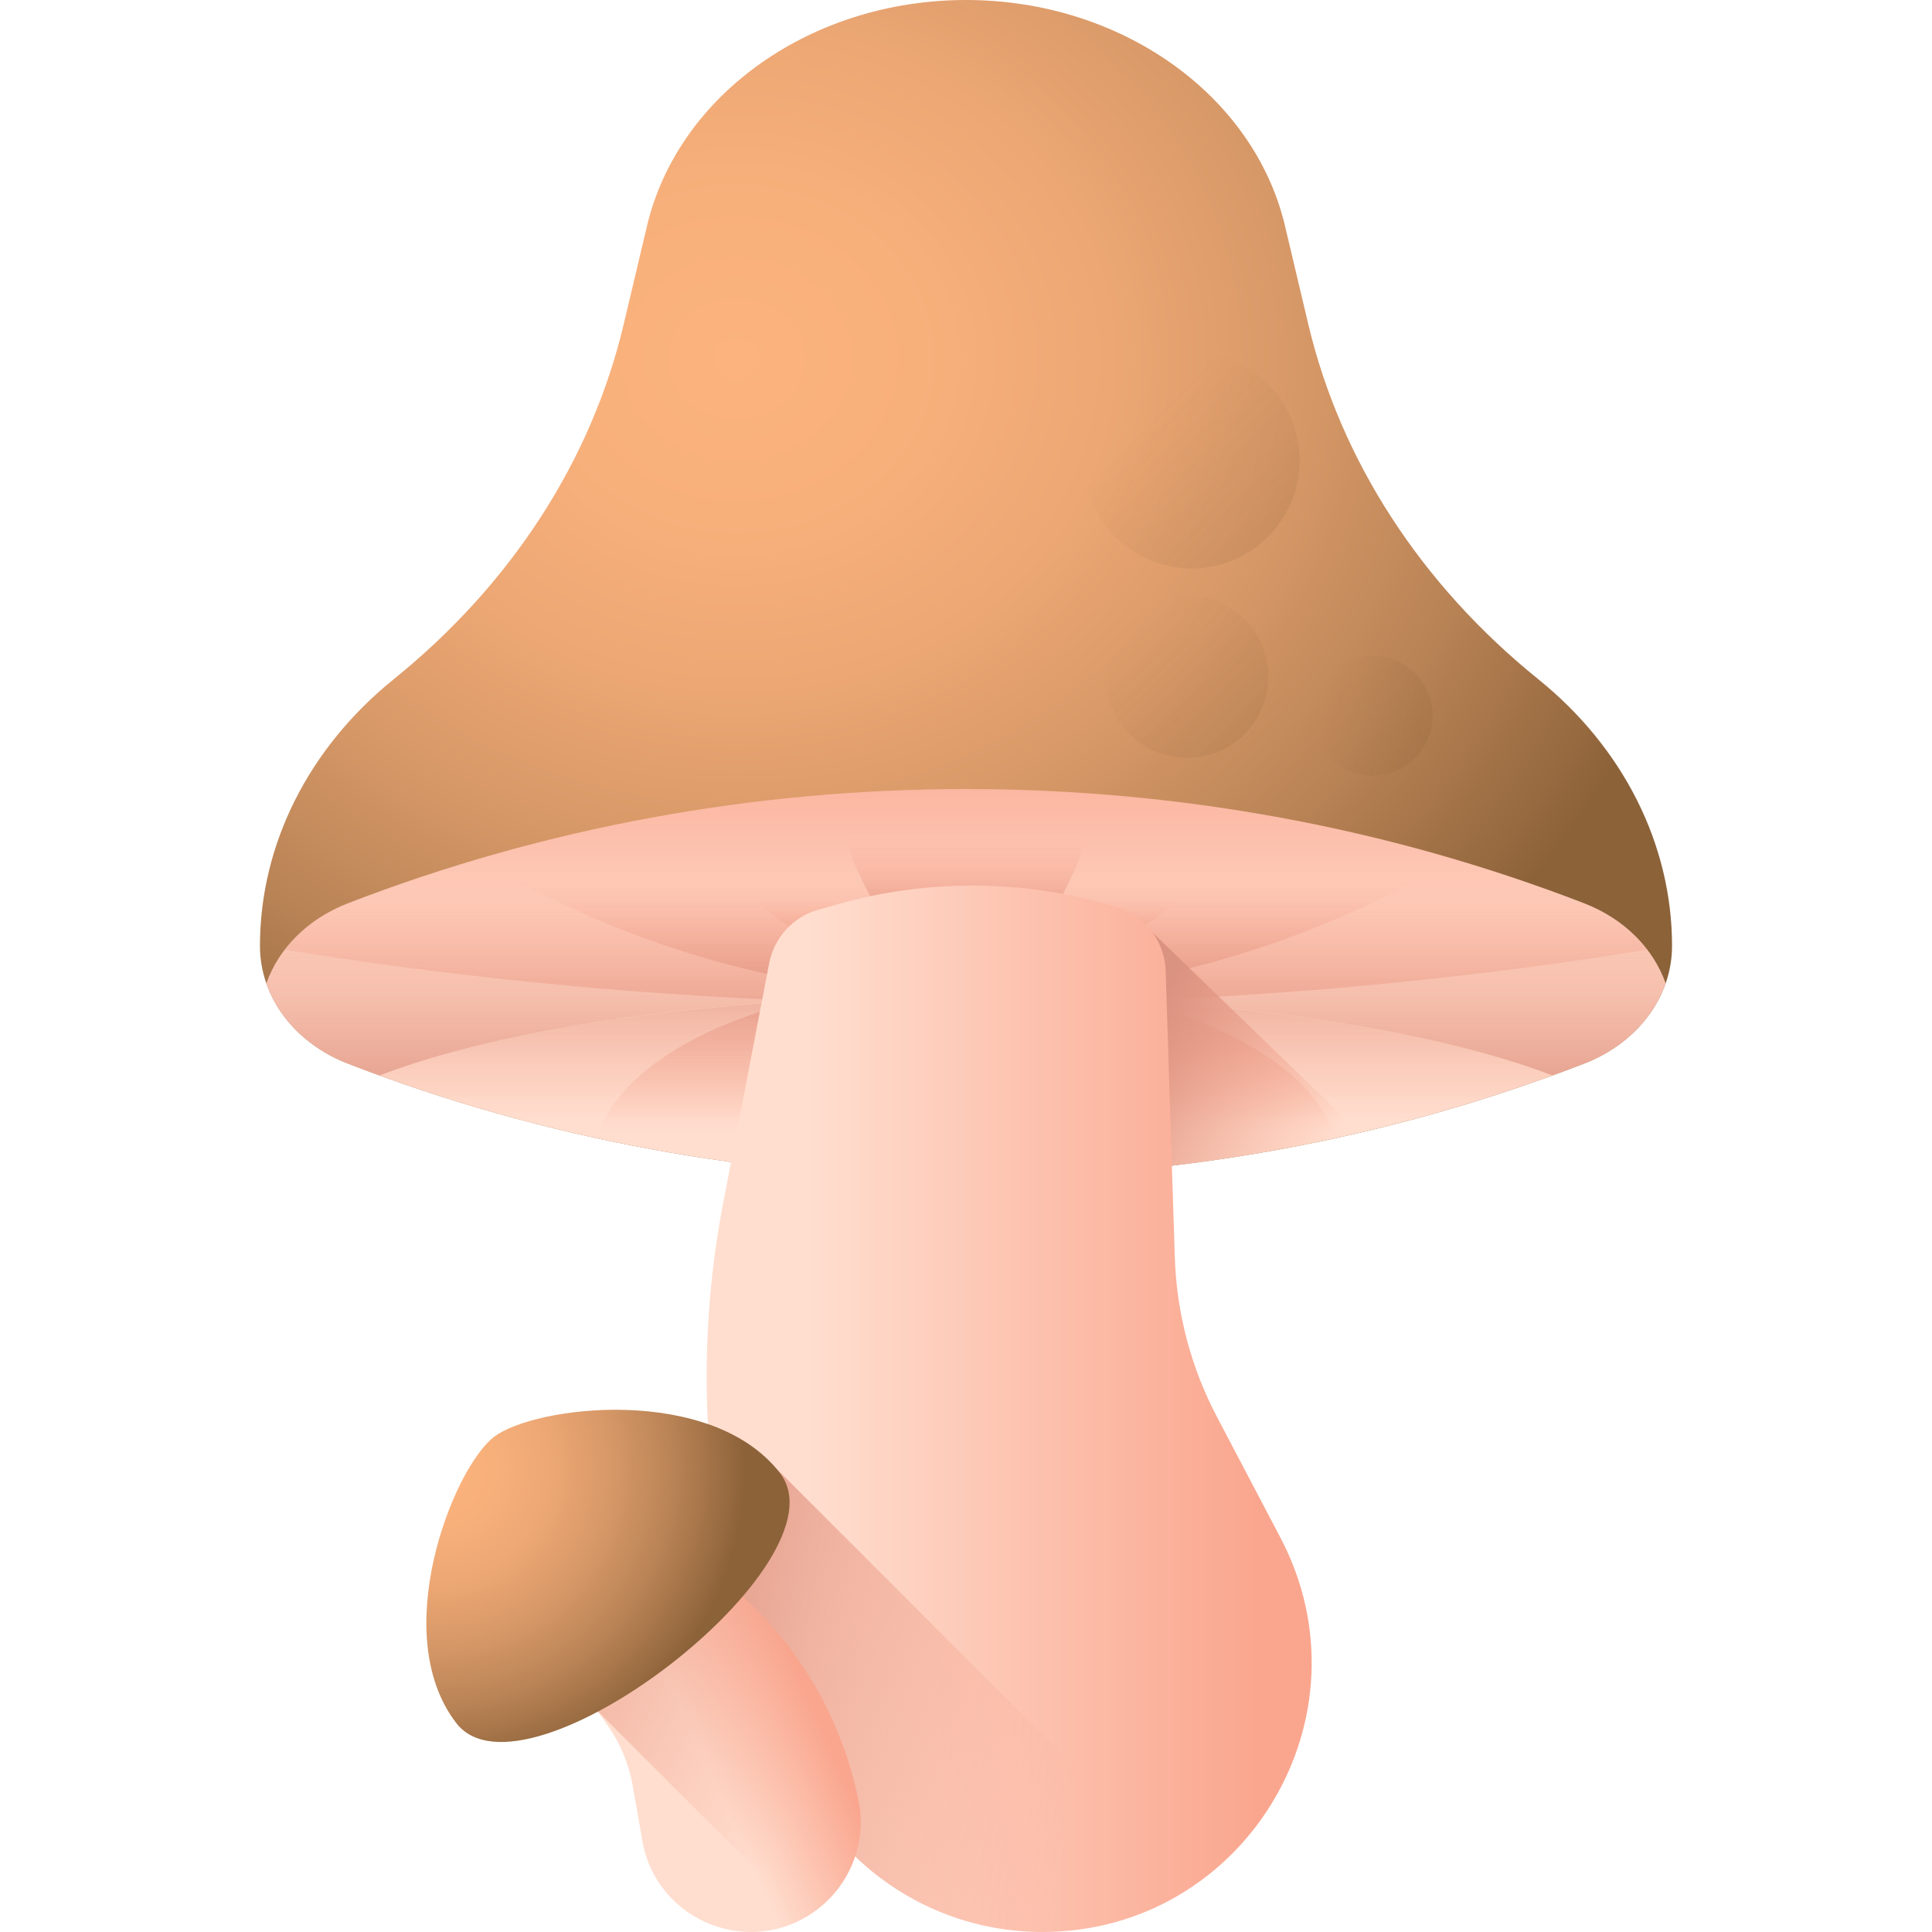 <svg width="56" height="56" viewBox="0 0 56 56" fill="none" xmlns="http://www.w3.org/2000/svg">
<g clip-path="url(#clip0_2_5408)">
<path d="M37.922 9.4L37.247 6.551C36.343 2.737 32.48 0 28 0C23.52 0 19.657 2.737 18.753 6.551L18.078 9.4C17.143 13.347 14.814 16.942 11.416 19.684C8.942 21.681 7.535 24.484 7.535 27.42C7.535 28.893 8.533 30.228 10.08 30.828C21.486 35.246 34.514 35.246 45.92 30.828C47.468 30.228 48.465 28.893 48.465 27.42C48.465 24.484 47.059 21.681 44.584 19.684C41.186 16.942 38.858 13.347 37.922 9.4Z" fill="url(#paint0_radial_2_5408)"/>
<path d="M45.92 26.184C34.514 21.766 21.486 21.766 10.081 26.184C8.926 26.632 8.079 27.488 7.722 28.506C8.079 29.524 8.926 30.38 10.081 30.828C21.486 35.246 34.514 35.246 45.92 30.828C47.075 30.38 47.922 29.524 48.279 28.506C47.922 27.488 47.075 26.632 45.92 26.184V26.184Z" fill="url(#paint1_linear_2_5408)"/>
<path d="M48.277 28.507C48.099 29.015 47.8 29.483 47.397 29.881C46.997 30.278 46.496 30.605 45.92 30.827C45.615 30.945 45.307 31.061 44.998 31.173C41.361 29.779 35.105 28.858 28 28.858C20.894 28.858 14.639 29.779 11.002 31.173C10.692 31.061 10.385 30.945 10.079 30.827C8.925 30.38 8.078 29.524 7.722 28.507C7.9 27.998 8.2 27.528 8.602 27.132C9.002 26.733 9.503 26.409 10.079 26.184C21.485 21.766 34.514 21.766 45.92 26.184C47.075 26.631 47.921 27.488 48.277 28.507V28.507Z" fill="url(#paint2_linear_2_5408)"/>
<path d="M47.744 27.526C41.295 28.576 34.648 29.1 28 29.1C21.352 29.1 14.705 28.576 8.256 27.526C8.359 27.389 8.476 27.256 8.602 27.132C9.002 26.733 9.503 26.409 10.079 26.184C11.377 25.682 12.696 25.237 14.032 24.848C15.991 24.278 17.986 23.831 19.999 23.506C21.468 23.272 22.95 23.1 24.433 22.996C26.807 22.829 29.193 22.829 31.567 22.996C33.05 23.1 34.532 23.272 36.001 23.506C38.014 23.831 40.009 24.278 41.968 24.848C43.304 25.237 44.623 25.682 45.92 26.184C46.678 26.478 47.305 26.948 47.744 27.526V27.526Z" fill="url(#paint3_linear_2_5408)"/>
<path d="M41.968 24.848C41.74 25.086 41.483 25.287 41.201 25.442C36.999 27.72 32.5 28.858 28 28.858C23.501 28.858 19.001 27.72 14.8 25.442C14.517 25.287 14.26 25.086 14.032 24.848C15.991 24.278 17.986 23.831 19.999 23.506C21.469 23.272 22.95 23.1 24.433 22.996C26.807 22.829 29.193 22.829 31.568 22.996C33.051 23.1 34.532 23.272 36.001 23.506C38.014 23.831 40.01 24.278 41.968 24.848Z" fill="url(#paint4_linear_2_5408)"/>
<path d="M36.001 23.506C35.825 24.239 35.539 24.84 35.178 25.192H35.176C32.892 27.402 30.446 28.506 28 28.506C25.554 28.506 23.108 27.402 20.825 25.192C20.461 24.84 20.175 24.239 19.999 23.506C21.468 23.272 22.95 23.1 24.433 22.996C26.807 22.829 29.193 22.829 31.568 22.996C33.051 23.1 34.532 23.272 36.001 23.506Z" fill="url(#paint5_linear_2_5408)"/>
<path d="M31.567 22.996C31.536 23.456 31.486 23.88 31.422 24.245C31.35 24.641 31.263 24.968 31.161 25.192C30.154 27.402 29.076 28.507 28 28.507C26.923 28.507 25.846 27.402 24.838 25.192C24.643 24.763 24.498 23.957 24.432 22.996C26.806 22.829 29.192 22.829 31.567 22.996V22.996Z" fill="url(#paint6_linear_2_5408)"/>
<path d="M44.998 31.173C42.945 31.922 40.841 32.527 38.708 32.993C35.195 33.758 31.597 34.141 28 34.141C24.404 34.141 20.805 33.758 17.292 32.993C15.159 32.527 13.055 31.922 11.002 31.173C13.782 30.108 18.094 29.319 23.145 29.008C24.699 28.909 26.328 28.859 28 28.859C29.673 28.859 31.301 28.909 32.855 29.008C37.906 29.319 42.218 30.108 44.998 31.173V31.173Z" fill="url(#paint7_linear_2_5408)"/>
<path d="M38.708 32.992C35.195 33.758 31.596 34.141 28 34.141C24.403 34.141 20.805 33.758 17.291 32.992C17.817 31.243 20.058 29.771 23.145 29.007C24.604 28.644 26.254 28.439 28 28.439C29.746 28.439 31.395 28.644 32.855 29.007C35.941 29.771 38.182 31.243 38.708 32.992V32.992Z" fill="url(#paint8_linear_2_5408)"/>
<path d="M39.412 32.833L33.4 27.022H32.769V33.914C35.005 33.703 37.225 33.343 39.412 32.833Z" fill="url(#paint9_linear_2_5408)"/>
<path d="M32.367 26.289C29.731 25.488 26.921 25.462 24.27 26.213L23.717 26.369C22.988 26.576 22.438 27.176 22.295 27.92L20.96 34.877C19.905 40.373 20.609 46.061 22.97 51.134L23.136 51.491C24.416 54.242 27.175 56 30.209 56C36.077 56 39.844 49.765 37.114 44.57L35.272 41.065C34.52 39.635 34.103 38.053 34.052 36.438L33.788 28.143C33.761 27.284 33.19 26.538 32.367 26.289V26.289Z" fill="url(#paint10_linear_2_5408)"/>
<g opacity="0.47">
<path opacity="0.47" d="M34.54 16.476C36.269 16.476 37.671 15.074 37.671 13.345C37.671 11.616 36.269 10.214 34.54 10.214C32.811 10.214 31.409 11.616 31.409 13.345C31.409 15.074 32.811 16.476 34.54 16.476Z" fill="url(#paint11_linear_2_5408)"/>
<path opacity="0.47" d="M39.785 22.487C40.745 22.487 41.524 21.708 41.524 20.747C41.524 19.787 40.745 19.008 39.785 19.008C38.824 19.008 38.045 19.787 38.045 20.747C38.045 21.708 38.824 22.487 39.785 22.487Z" fill="url(#paint12_linear_2_5408)"/>
<path opacity="0.47" d="M36.761 19.679C36.725 20.977 35.643 22.001 34.345 21.964C33.046 21.928 32.023 20.846 32.059 19.548C32.095 18.25 33.177 17.227 34.476 17.263C35.774 17.299 36.797 18.381 36.761 19.679Z" fill="url(#paint13_linear_2_5408)"/>
</g>
<path d="M22.471 42.535C21.96 41.95 21.277 41.546 20.521 41.281C20.698 44.672 21.52 48.019 22.969 51.133L23.136 51.491C24.416 54.241 27.174 56 30.208 56C31.873 56 33.368 55.497 34.595 54.659L22.471 42.535Z" fill="url(#paint14_linear_2_5408)"/>
<path d="M24.87 52.108L24.834 51.951C24.331 49.72 23.139 47.704 21.425 46.189L19.256 44.272C19.024 44.067 18.696 44.01 18.408 44.125L18.19 44.213C17.145 44.632 16.243 45.342 15.59 46.259C15.386 46.545 15.387 46.929 15.593 47.214L17.579 49.964C17.966 50.499 18.226 51.115 18.34 51.765L18.619 53.359C19.033 55.721 21.809 56.798 23.707 55.333C24.689 54.575 25.142 53.318 24.87 52.108V52.108Z" fill="url(#paint15_linear_2_5408)"/>
<path d="M24.834 51.951C24.331 49.72 23.139 47.704 21.425 46.189L19.256 44.272C19.024 44.067 18.696 44.01 18.408 44.125L18.19 44.213C17.145 44.632 16.243 45.342 15.59 46.259C15.386 46.545 15.387 46.929 15.593 47.214L17.292 49.565L23.317 55.591C23.451 55.516 23.581 55.43 23.708 55.333C24.689 54.575 25.142 53.318 24.87 52.108L24.834 51.951Z" fill="url(#paint16_linear_2_5408)"/>
<path d="M22.611 42.702C24.602 45.282 15.217 52.525 13.227 49.946C11.236 47.366 13.131 42.567 14.314 41.653C15.497 40.74 20.62 40.123 22.611 42.702Z" fill="url(#paint17_radial_2_5408)"/>
</g>
<defs>
<radialGradient id="paint0_radial_2_5408" cx="0" cy="0" r="1" gradientUnits="userSpaceOnUse" gradientTransform="translate(21.315 10.441) scale(28.929 25.155)">
<stop stop-color="#FCB37E"/>
<stop offset="0.186" stop-color="#F8B07B"/>
<stop offset="0.376" stop-color="#ECA774"/>
<stop offset="0.568" stop-color="#D79867"/>
<stop offset="0.762" stop-color="#BA8456"/>
<stop offset="0.955" stop-color="#96693F"/>
<stop offset="1" stop-color="#8C6239"/>
</radialGradient>
<linearGradient id="paint1_linear_2_5408" x1="28" y1="28.762" x2="28" y2="20.397" gradientUnits="userSpaceOnUse">
<stop stop-color="#FFDECF"/>
<stop offset="1" stop-color="#FAA68E"/>
</linearGradient>
<linearGradient id="paint2_linear_2_5408" x1="28" y1="25.314" x2="28" y2="32.682" gradientUnits="userSpaceOnUse">
<stop stop-color="#FAA68E" stop-opacity="0"/>
<stop offset="1" stop-color="#DB9381"/>
</linearGradient>
<linearGradient id="paint3_linear_2_5408" x1="28" y1="26.103" x2="28" y2="30.937" gradientUnits="userSpaceOnUse">
<stop stop-color="#FAA68E" stop-opacity="0"/>
<stop offset="1" stop-color="#DB9381"/>
</linearGradient>
<linearGradient id="paint4_linear_2_5408" x1="28" y1="25.587" x2="28" y2="29.328" gradientUnits="userSpaceOnUse">
<stop stop-color="#FAA68E" stop-opacity="0"/>
<stop offset="1" stop-color="#DB9381"/>
</linearGradient>
<linearGradient id="paint5_linear_2_5408" x1="28" y1="26.121" x2="28" y2="28.301" gradientUnits="userSpaceOnUse">
<stop stop-color="#FAA68E" stop-opacity="0"/>
<stop offset="1" stop-color="#DB9381"/>
</linearGradient>
<linearGradient id="paint6_linear_2_5408" x1="28" y1="24.314" x2="28" y2="27.119" gradientUnits="userSpaceOnUse">
<stop stop-color="#FAA68E" stop-opacity="0"/>
<stop offset="1" stop-color="#DB9381"/>
</linearGradient>
<linearGradient id="paint7_linear_2_5408" x1="28" y1="32.533" x2="28" y2="26.925" gradientUnits="userSpaceOnUse">
<stop stop-color="#FAA68E" stop-opacity="0"/>
<stop offset="1" stop-color="#DB9381"/>
</linearGradient>
<linearGradient id="paint8_linear_2_5408" x1="28" y1="32.871" x2="28" y2="27.291" gradientUnits="userSpaceOnUse">
<stop stop-color="#FAA68E" stop-opacity="0"/>
<stop offset="1" stop-color="#DB9381"/>
</linearGradient>
<linearGradient id="paint9_linear_2_5408" x1="38.733" y1="33.212" x2="33.029" y2="30.441" gradientUnits="userSpaceOnUse">
<stop stop-color="#FAA68E" stop-opacity="0"/>
<stop offset="1" stop-color="#DB9381"/>
</linearGradient>
<linearGradient id="paint10_linear_2_5408" x1="23.398" y1="40.834" x2="36.479" y2="40.834" gradientUnits="userSpaceOnUse">
<stop stop-color="#FFDECF"/>
<stop offset="1" stop-color="#FAA68E"/>
</linearGradient>
<linearGradient id="paint11_linear_2_5408" x1="33.347" y1="12.145" x2="38.129" y2="16.898" gradientUnits="userSpaceOnUse">
<stop stop-color="#8C6239" stop-opacity="0"/>
<stop offset="1" stop-color="#8C6239"/>
</linearGradient>
<linearGradient id="paint12_linear_2_5408" x1="38.503" y1="20.393" x2="41.498" y2="21.2" gradientUnits="userSpaceOnUse">
<stop stop-color="#8C6239" stop-opacity="0"/>
<stop offset="1" stop-color="#8C6239"/>
</linearGradient>
<linearGradient id="paint13_linear_2_5408" x1="33.111" y1="18.225" x2="37.346" y2="22.705" gradientUnits="userSpaceOnUse">
<stop stop-color="#8C6239" stop-opacity="0"/>
<stop offset="1" stop-color="#8C6239"/>
</linearGradient>
<linearGradient id="paint14_linear_2_5408" x1="31.569" y1="49.928" x2="18.469" y2="47.366" gradientUnits="userSpaceOnUse">
<stop stop-color="#FAA68E" stop-opacity="0"/>
<stop offset="1" stop-color="#DB9381"/>
</linearGradient>
<linearGradient id="paint15_linear_2_5408" x1="20.078" y1="50.206" x2="23.269" y2="48.805" gradientUnits="userSpaceOnUse">
<stop stop-color="#FFDECF"/>
<stop offset="1" stop-color="#FAA68E"/>
</linearGradient>
<linearGradient id="paint16_linear_2_5408" x1="23.753" y1="51.116" x2="12.732" y2="45.75" gradientUnits="userSpaceOnUse">
<stop stop-color="#FAA68E" stop-opacity="0"/>
<stop offset="1" stop-color="#DB9381"/>
</linearGradient>
<radialGradient id="paint17_radial_2_5408" cx="0" cy="0" r="1" gradientUnits="userSpaceOnUse" gradientTransform="translate(12.652 42.58) rotate(-37.649) scale(8.931 8.931)">
<stop stop-color="#FCB37E"/>
<stop offset="0.186" stop-color="#F8B07B"/>
<stop offset="0.376" stop-color="#ECA774"/>
<stop offset="0.568" stop-color="#D79867"/>
<stop offset="0.762" stop-color="#BA8456"/>
<stop offset="0.955" stop-color="#96693F"/>
<stop offset="1" stop-color="#8C6239"/>
</radialGradient>
<clipPath id="clip0_2_5408">
<rect width="56" height="56" fill="white"/>
</clipPath>
</defs>
</svg>
